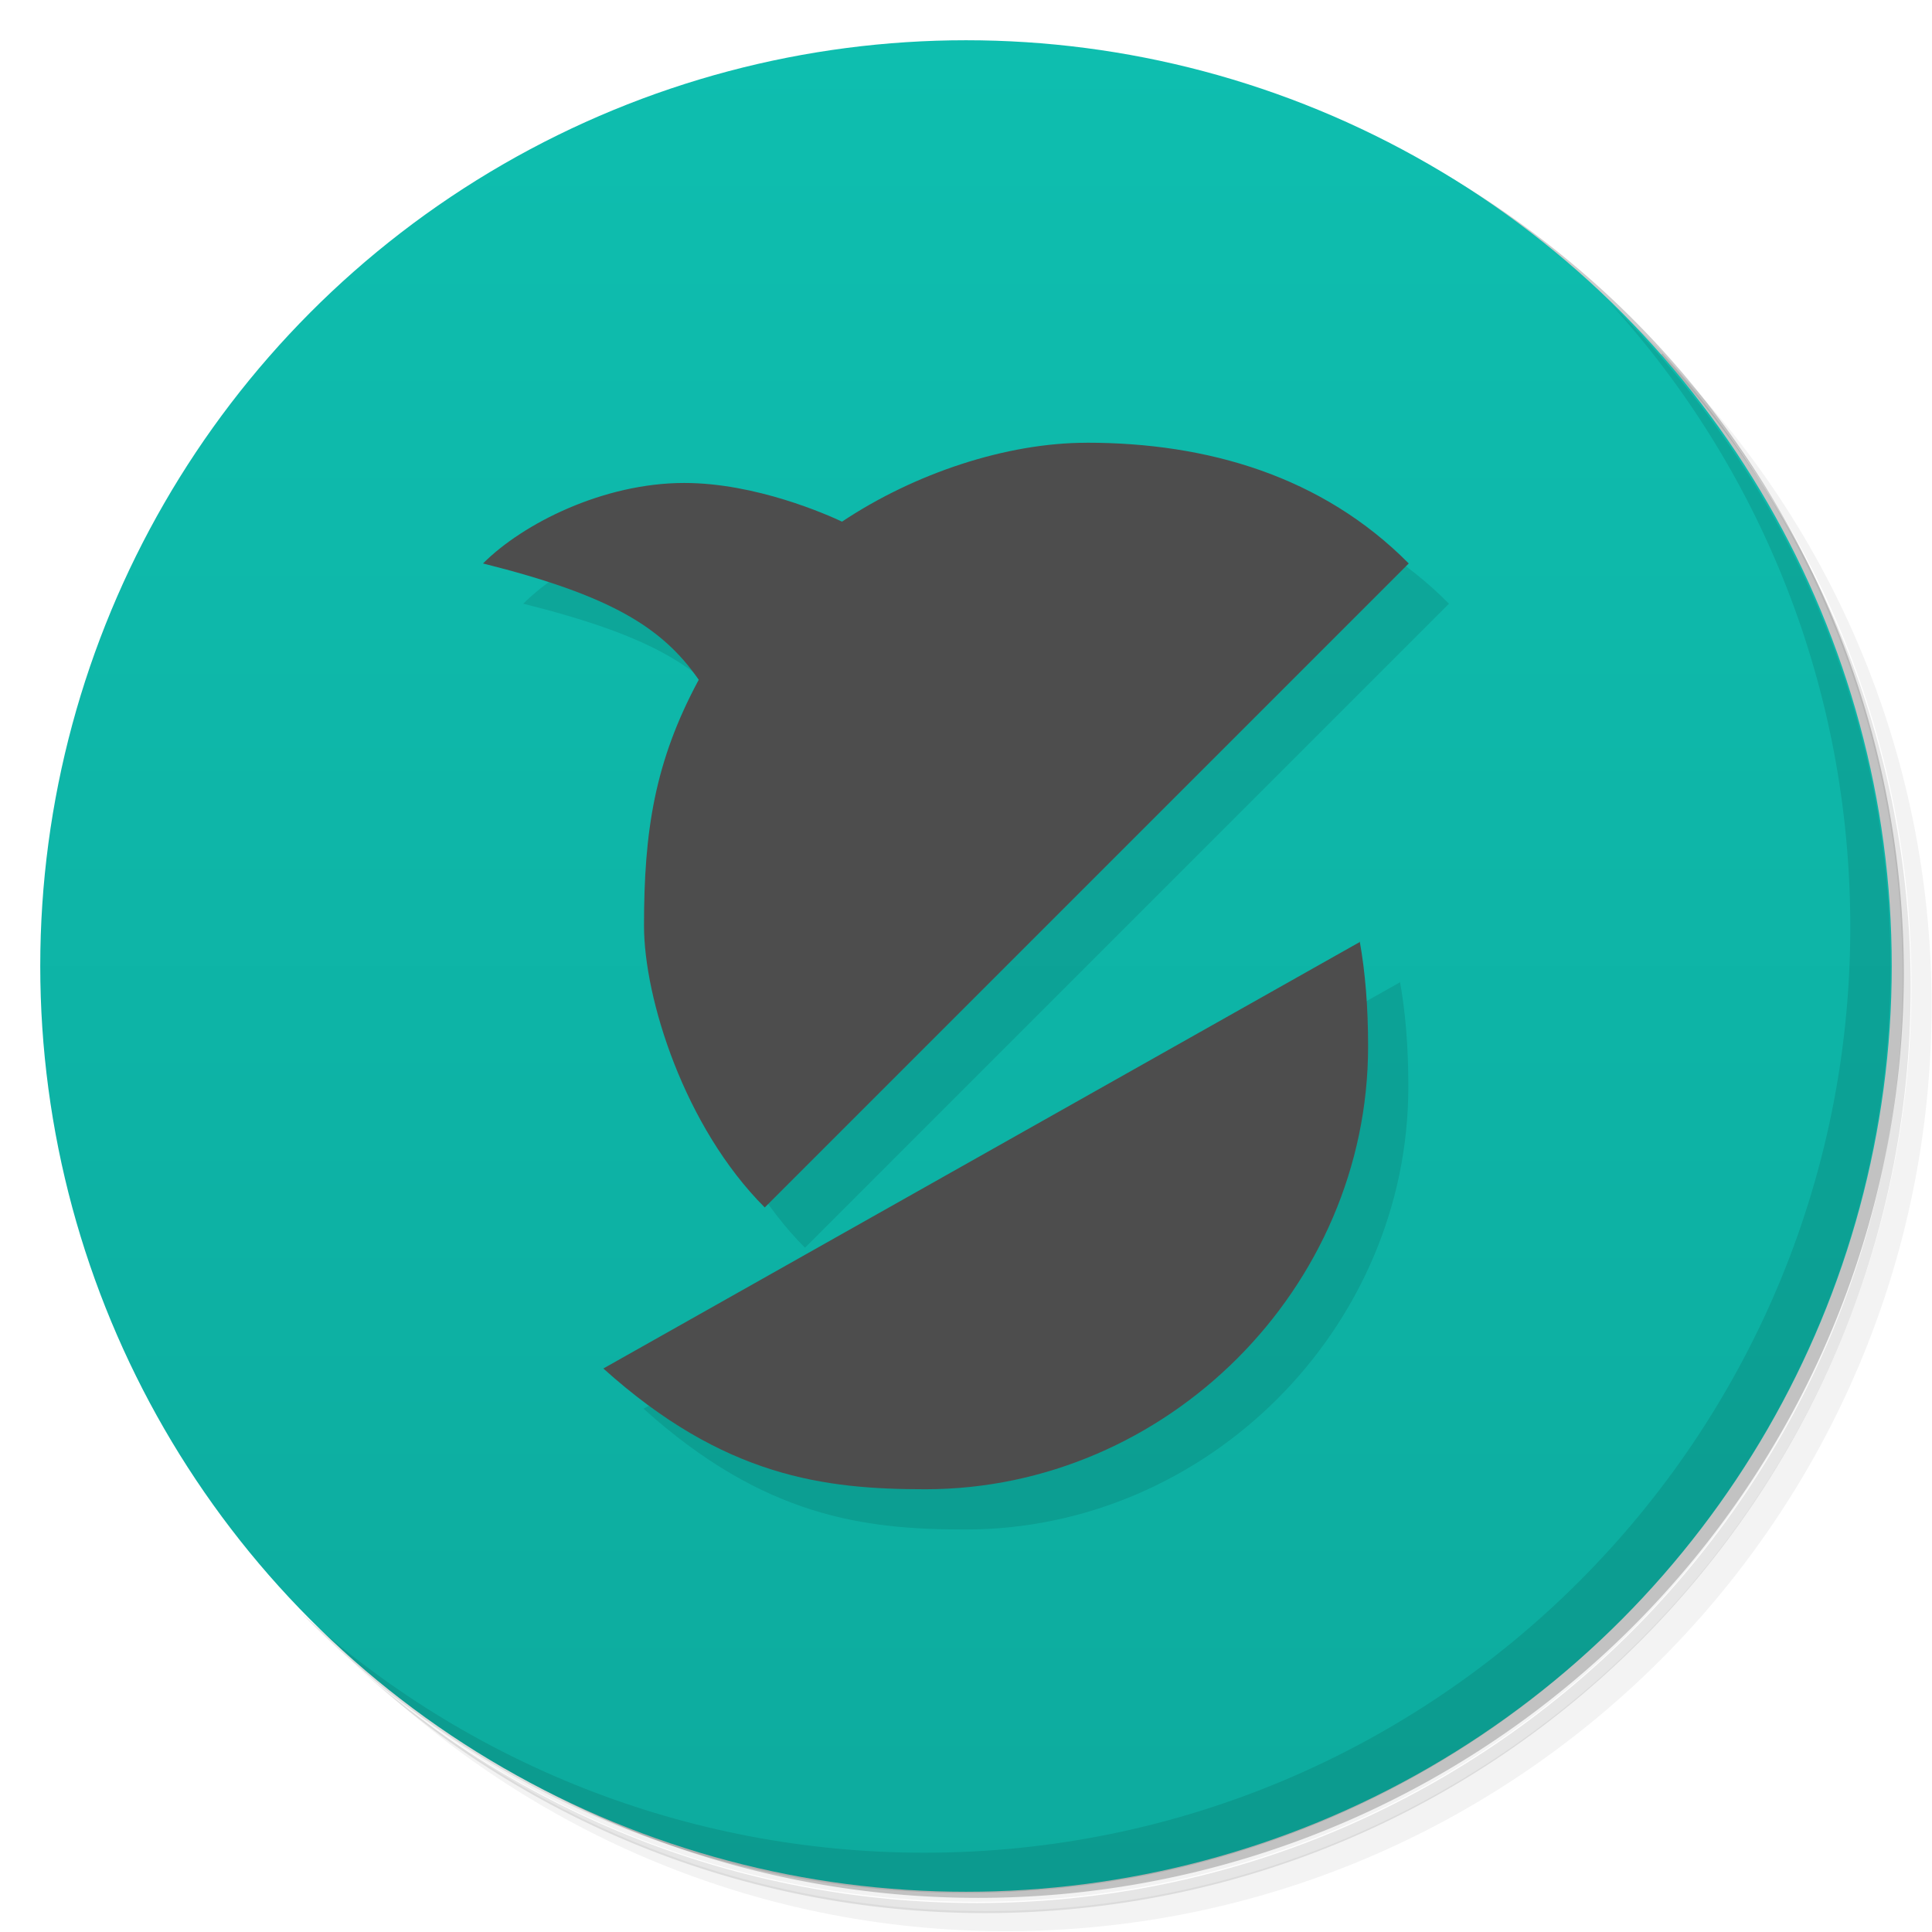 <svg version="1.1" viewBox="0 0 48 48" xmlns="http://www.w3.org/2000/svg">
 <defs>
  <linearGradient id="bg" x2="0" y1="1" y2="47" gradientUnits="userSpaceOnUse">
   <stop style="stop-color:#0ebeaf" offset="0"/>
   <stop style="stop-color:#0dab9e" offset="1"/>
  </linearGradient>
 </defs>
 <path d="m36.3 5c5.86 4.06 9.69 10.8 9.69 18.5 0 12.4-10.1 22.5-22.5 22.5-7.67 0-14.4-3.83-18.5-9.69 1.04 1.82 2.31 3.5 3.78 4.97 4.08 3.71 9.51 5.97 15.5 5.97 12.7 0 23-10.3 23-23 0-5.95-2.26-11.4-5.97-15.5-1.47-1.48-3.15-2.74-4.97-3.78zm4.97 3.78c3.85 4.11 6.22 9.64 6.22 15.7 0 12.7-10.3 23-23 23-6.08 0-11.6-2.36-15.7-6.22 4.16 4.14 9.88 6.72 16.2 6.72 12.7 0 23-10.3 23-23 0-6.34-2.58-12.1-6.72-16.2z" style="opacity:.05"/>
 <path d="m41.3 8.78c3.71 4.08 5.97 9.51 5.97 15.5 0 12.7-10.3 23-23 23-5.95 0-11.4-2.26-15.5-5.97 4.11 3.85 9.64 6.22 15.7 6.22 12.7 0 23-10.3 23-23 0-6.08-2.36-11.6-6.22-15.7z" style="opacity:.1"/>
 <path d="m31.2 2.38c8.62 3.15 14.8 11.4 14.8 21.1 0 12.4-10.1 22.5-22.5 22.5-9.71 0-18-6.14-21.1-14.8a23 23 0 0 0 44.9-7 23 23 0 0 0-16-21.9z" style="opacity:.2"/>
 <circle cx="24" cy="24" r="23" style="fill:url(#bg)"/>
 <path d="m40 7.53c3.71 4.08 5.97 9.51 5.97 15.5 0 12.7-10.3 23-23 23-5.95 0-11.4-2.26-15.5-5.97 4.18 4.29 10 6.97 16.5 6.97 12.7 0 23-10.3 23-23 0-6.46-2.68-12.3-6.97-16.5z" style="opacity:.1"/>
 <path d="m28 12c-2 0-4.28 0.761-6.08 1.96-0.375-0.176-2.14-0.961-3.92-0.961-2 0-4 1-5 2 3.18 0.795 4.46 1.59 5.36 2.89-1.1 2.04-1.36 3.77-1.36 6.11 0 1.8 1 5 3 7l16-16c-2.15-2.17-5-3-8-3zm6.79 12.4-18.8 10.6c3 2.7 5.5 3 8 3 6 0 11-5 11-11 0-0.996-0.071-1.85-0.209-2.62z" style="opacity:.1"/>
 <path d="m27 11c-2 0-4.28 0.761-6.08 1.96-0.375-0.176-2.14-0.961-3.92-0.961-2 0-4 1-5 2 3.18 0.795 4.46 1.59 5.36 2.89-1.1 2.04-1.36 3.77-1.36 6.11 0 1.8 1 5 3 7l16-16c-2.15-2.17-5-3-8-3zm6.79 12.4-18.8 10.6c3 2.7 5.5 3 8 3 6 0 11-5 11-11 0-0.996-0.071-1.85-0.209-2.62z" style="fill:#4d4d4d"/>
</svg>
